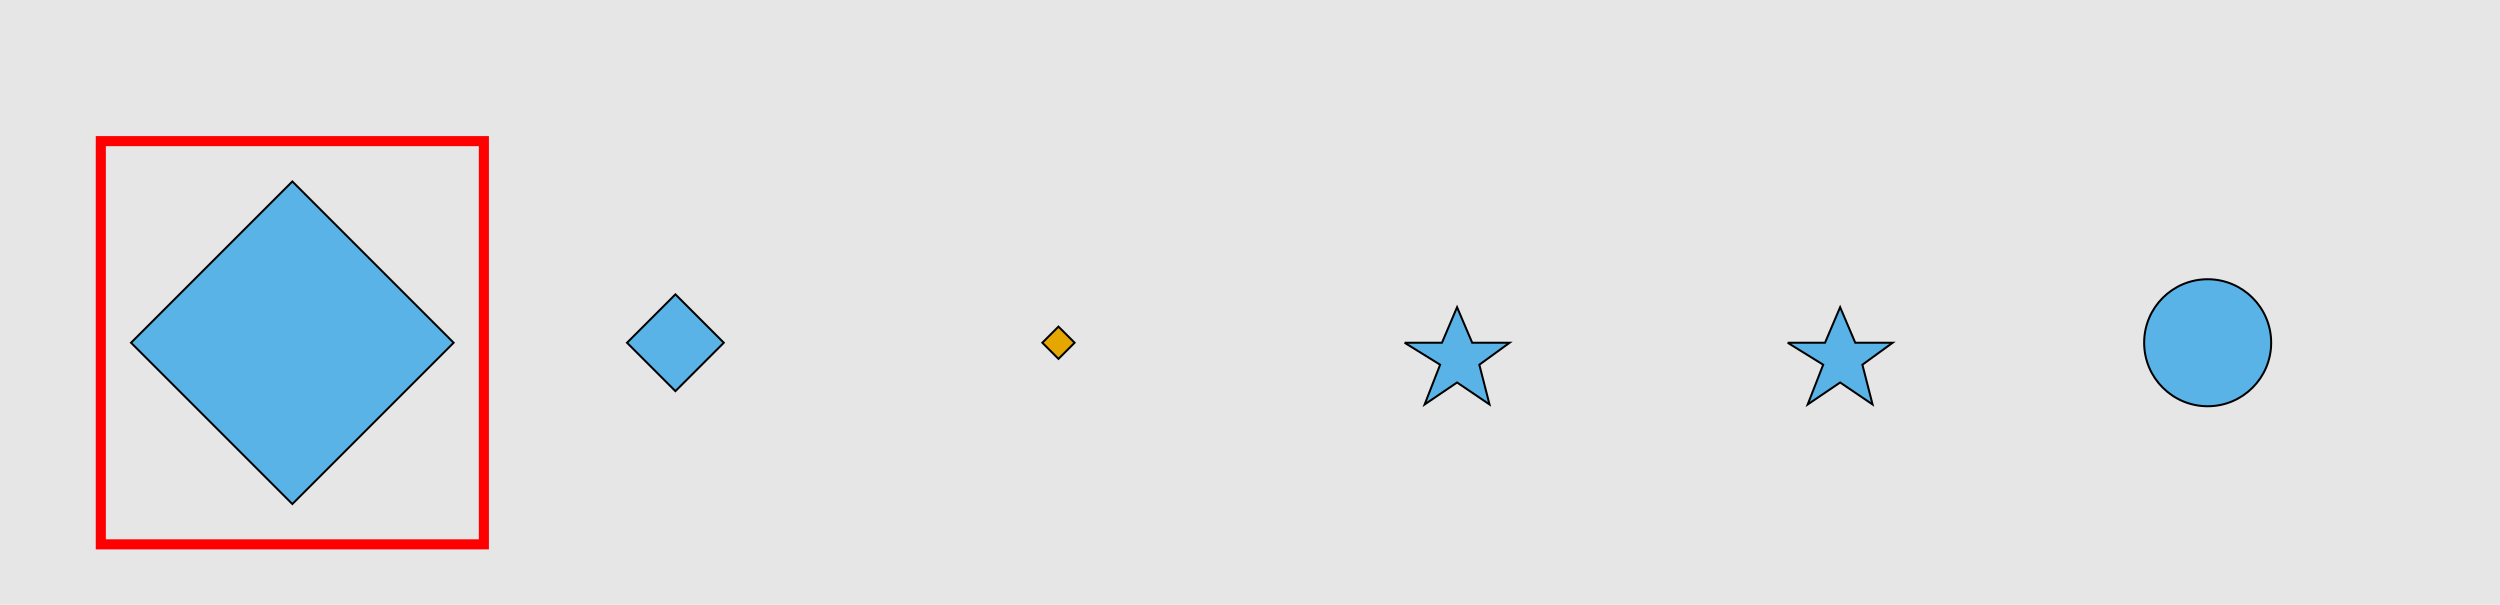 <?xml version="1.0" encoding="UTF-8"?>
<svg xmlns="http://www.w3.org/2000/svg" xmlns:xlink="http://www.w3.org/1999/xlink" width="1240pt" height="300pt" viewBox="0 0 1240 300" version="1.1">
<g id="surface5401">
<rect x="0" y="0" width="1240" height="300" style="fill:rgb(90%,90%,90%);fill-opacity:1;stroke:none;"/>
<path style="fill:none;stroke-width:5;stroke-linecap:butt;stroke-linejoin:miter;stroke:rgb(100%,0%,0%);stroke-opacity:1;stroke-miterlimit:10;" d="M 50 270 L 240 270 L 240 70 L 50 70 Z M 50 270 "/>
<path style="fill-rule:nonzero;fill:rgb(35%,70%,90%);fill-opacity:1;stroke-width:1;stroke-linecap:butt;stroke-linejoin:miter;stroke:rgb(0%,0%,0%);stroke-opacity:1;stroke-miterlimit:10;" d="M 145 90 L 225 170 L 145 250 L 65 170 Z M 145 90 "/>
<path style="fill-rule:nonzero;fill:rgb(35%,70%,90%);fill-opacity:1;stroke-width:1;stroke-linecap:butt;stroke-linejoin:miter;stroke:rgb(0%,0%,0%);stroke-opacity:1;stroke-miterlimit:10;" d="M 335 146 L 359 170 L 335 194 L 311 170 Z M 335 146 "/>
<path style="fill-rule:nonzero;fill:rgb(90%,65%,0%);fill-opacity:1;stroke-width:1;stroke-linecap:butt;stroke-linejoin:miter;stroke:rgb(0%,0%,0%);stroke-opacity:1;stroke-miterlimit:10;" d="M 525 162 L 533 170 L 525 178 L 517 170 Z M 525 162 "/>
<path style="fill-rule:nonzero;fill:rgb(35%,70%,90%);fill-opacity:1;stroke-width:1;stroke-linecap:butt;stroke-linejoin:miter;stroke:rgb(0%,0%,0%);stroke-opacity:1;stroke-miterlimit:10;" d="M 696.668 170 L 715.207 170 L 722.707 152.367 L 730.207 170 L 748.75 170 L 733.75 180.898 L 738.801 200.613 L 722.707 189.715 L 706.613 200.613 L 714.301 180.898 L 696.668 170 "/>
<path style="fill-rule:nonzero;fill:rgb(35%,70%,90%);fill-opacity:1;stroke-width:1;stroke-linecap:butt;stroke-linejoin:miter;stroke:rgb(0%,0%,0%);stroke-opacity:1;stroke-miterlimit:10;" d="M 886.668 170 L 905.207 170 L 912.707 152.367 L 920.207 170 L 938.75 170 L 923.75 180.898 L 928.801 200.613 L 912.707 189.715 L 896.613 200.613 L 904.301 180.898 L 886.668 170 "/>
<path style="fill-rule:nonzero;fill:rgb(35%,70%,90%);fill-opacity:1;stroke-width:1;stroke-linecap:butt;stroke-linejoin:miter;stroke:rgb(0%,0%,0%);stroke-opacity:1;stroke-miterlimit:10;" d="M 1126.5 170 C 1126.5 187.398 1112.398 201.5 1095 201.5 C 1077.602 201.5 1063.5 187.398 1063.5 170 C 1063.5 152.602 1077.602 138.5 1095 138.5 C 1112.398 138.5 1126.5 152.602 1126.5 170 "/>
</g>
</svg>
